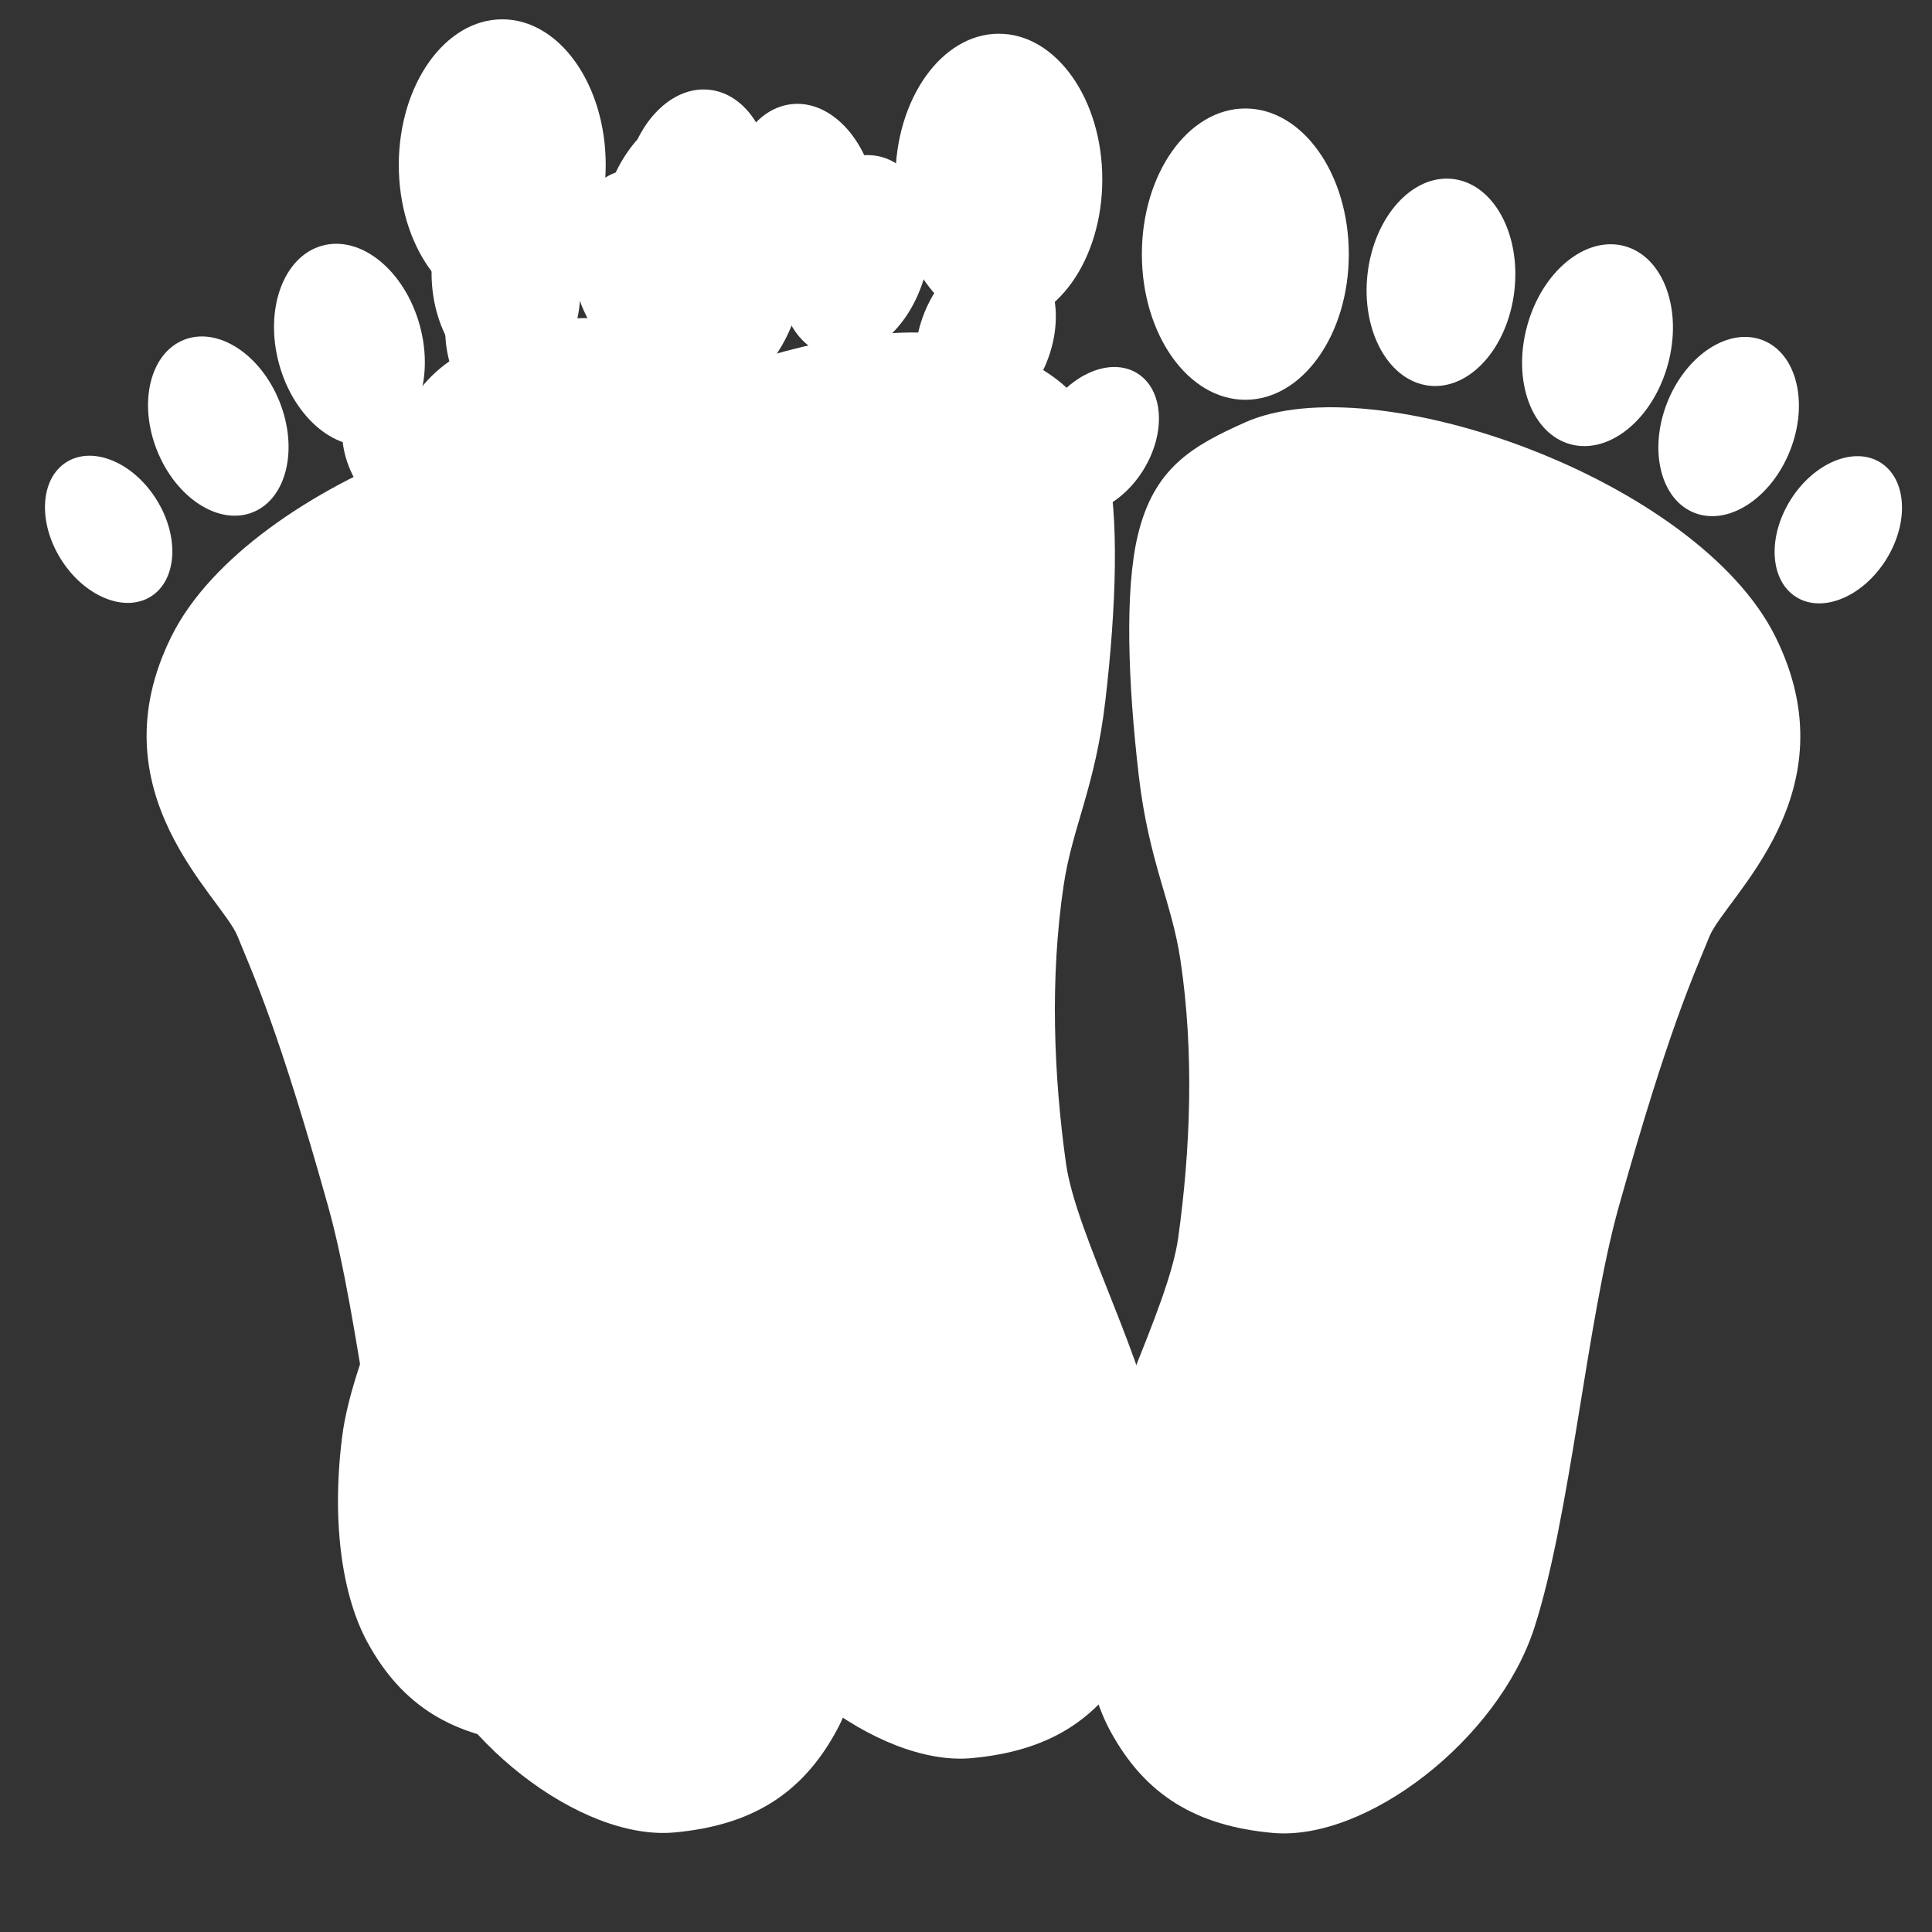 <?xml version="1.0" encoding="utf-8"?>
<!-- Generator: Adobe Illustrator 16.0.0, SVG Export Plug-In . SVG Version: 6.00 Build 0)  -->
<!DOCTYPE svg PUBLIC "-//W3C//DTD SVG 1.1//EN" "http://www.w3.org/Graphics/SVG/1.1/DTD/svg11.dtd">
<svg version="1.1" id="Layer_1" xmlns="http://www.w3.org/2000/svg" xmlns:xlink="http://www.w3.org/1999/xlink" x="0px" y="0px"
	 width="130px" height="130px" viewBox="0 0 130 130" enable-background="new 0 0 130 130" xml:space="preserve">
<rect x="0" y="0" width="130" height="130" fill="#333333" stroke="none"/>
<g id="Feet::white">
	<path id="path23324" fill="#FFFFFF" d="M15.981,62.99c1.076,2.658,2.725,6.142,6.1,18.186c2.156,7.697,3.252,20.823,5.682,28.333
		c2.43,7.511,11.305,14.367,17.61,13.793c5.116-0.468,8.569-2.518,10.924-6.864c1.58-2.918,2.43-7.762,1.689-13.746
		c-0.741-5.988-5.587-14.57-6.262-19.436c-0.82-5.896-1.088-12.431-0.15-18.707c0.585-3.911,2.126-6.587,2.805-12.417
		c0.734-6.301,0.941-12.444,0.069-16.118c-1.085-4.576-3.688-6.044-7.222-7.623c-8.699-3.885-30.435,3.867-35.681,14.411
		C6.301,53.346,14.906,60.331,15.981,62.99L15.981,62.99z"/>
	<path id="path3541" fill="#FFFFFF" d="M54.171,17.069c0,5.413-3.117,9.8-6.962,9.8s-6.962-4.387-6.962-9.8
		c0-5.412,3.118-9.8,6.962-9.8C51.054,7.27,54.171,11.657,54.171,17.069z"/>
	<path id="path3541-2" fill="#FFFFFF" d="M38.986,18.401c0.439,3.841-1.416,7.207-4.145,7.519s-5.297-2.549-5.737-6.39
		c-0.44-3.841,1.416-7.208,4.145-7.519C35.978,11.699,38.546,14.56,38.986,18.401L38.986,18.401z"/>
	<path id="path3541-2-0" fill="#FFFFFF" d="M28.248,21.904c1.006,3.681-0.298,7.244-2.913,7.957
		c-2.616,0.713-5.551-1.693-6.558-5.375c-1.006-3.681,0.298-7.244,2.913-7.958C24.305,15.816,27.241,18.222,28.248,21.904z"/>
	<path id="path3541-2-6" fill="#FFFFFF" d="M18.811,27.032c1.278,3.204,0.468,6.536-1.809,7.441
		c-2.276,0.905-5.158-0.959-6.436-4.164s-0.468-6.537,1.81-7.442C14.652,21.963,17.533,23.827,18.811,27.032L18.811,27.032z"/>
	<path id="path3541-2-6-8" fill="#FFFFFF" d="M10.526,33.61c1.564,2.5,1.394,5.424-0.382,6.533c-1.776,1.108-4.483-0.02-6.048-2.519
		c-1.564-2.5-1.393-5.425,0.383-6.533C6.254,29.983,8.961,31.11,10.526,33.61z"/>
	<path id="path3304-7" fill="#FFFFFF" d="M115.021,63.021c-1.073,2.659-2.725,6.141-6.1,18.187
		c-2.156,7.696-3.252,20.821-5.682,28.332c-2.432,7.51-11.307,14.369-17.61,13.792c-5.116-0.467-8.569-2.516-10.924-6.864
		c-1.582-2.916-2.433-7.76-1.688-13.747c0.739-5.986,5.586-14.568,6.262-19.434c0.82-5.896,1.089-12.43,0.147-18.707
		c-0.585-3.91-2.126-6.586-2.804-12.417c-0.732-6.299-0.939-12.442-0.068-16.117c1.084-4.576,3.688-6.044,7.223-7.623
		c8.697-3.886,30.435,3.866,35.681,14.41S116.1,60.361,115.021,63.021L115.021,63.021z"/>
	<path id="path3541-5" fill="#FFFFFF" d="M76.834,17.1c0,5.412,3.117,9.801,6.962,9.801s6.962-4.389,6.962-9.801
		c0-5.413-3.117-9.8-6.962-9.8S76.834,11.688,76.834,17.1z"/>
	<path id="path3541-2-2" fill="#FFFFFF" d="M92.018,18.432c-0.438,3.841,1.418,7.208,4.146,7.519c2.729,0.312,5.297-2.55,5.736-6.391
		c0.438-3.841-1.416-7.207-4.146-7.518C95.025,11.729,92.458,14.591,92.018,18.432L92.018,18.432z"/>
	<path id="path3541-2-0-3" fill="#FFFFFF" d="M102.757,21.935c-1.007,3.681,0.298,7.244,2.913,7.958
		c2.616,0.713,5.551-1.693,6.559-5.374c1.008-3.682-0.299-7.244-2.912-7.958C106.699,15.847,103.764,18.253,102.757,21.935z"/>
	<path id="path3541-2-6-7" fill="#FFFFFF" d="M112.193,27.062c-1.276,3.205-0.469,6.537,1.81,7.441
		c2.276,0.905,5.158-0.958,6.438-4.163c1.275-3.205,0.468-6.537-1.812-7.442C116.354,21.994,113.473,23.858,112.193,27.062z"/>
	<path id="path3541-2-6-8-3" fill="#FFFFFF" d="M120.479,33.641c-1.562,2.5-1.394,5.424,0.385,6.533
		c1.773,1.108,4.482-0.019,6.048-2.519c1.563-2.5,1.394-5.425-0.384-6.534C124.752,30.013,122.043,31.142,120.479,33.641z"/>
</g>
<g id="FootRight::white">
<path id="path3304-7" fill="#FFFFFF" d="M65.021,57.021c-1.073,2.659-2.726,6.141-6.101,18.187
	c-2.155,7.696-3.252,20.821-5.683,28.332c-2.432,7.51-11.307,14.369-17.609,13.792c-5.115-0.467-8.568-2.516-10.924-6.864
	c-1.582-2.916-2.434-7.76-1.688-13.747c0.738-5.986,5.586-14.568,6.262-19.434c0.82-5.896,1.089-12.43,0.146-18.707
	c-0.585-3.91-2.126-6.586-2.804-12.417c-0.731-6.299-0.938-12.442-0.067-16.117c1.084-4.576,3.688-6.044,7.223-7.623
	c8.697-3.886,30.435,3.866,35.681,14.41S66.1,54.361,65.021,57.021L65.021,57.021z"/>
<path id="path3541-5" fill="#FFFFFF" d="M26.834,11.1c0,5.412,3.117,9.801,6.962,9.801s6.962-4.389,6.962-9.801
	c0-5.413-3.117-9.8-6.962-9.8S26.834,5.688,26.834,11.1z"/>
<path id="path3541-2-2" fill="#FFFFFF" d="M42.018,12.432c-0.438,3.841,1.418,7.208,4.146,7.519c2.729,0.312,5.297-2.55,5.736-6.391
	c0.438-3.841-1.416-7.207-4.146-7.518C45.025,5.729,42.458,8.591,42.018,12.432L42.018,12.432z"/>
<path id="path3541-2-0-3" fill="#FFFFFF" d="M52.757,15.935c-1.007,3.681,0.298,7.244,2.913,7.958
	c2.616,0.713,5.551-1.693,6.559-5.374c1.008-3.682-0.299-7.244-2.912-7.958C56.699,9.847,53.764,12.253,52.757,15.935z"/>
<path id="path3541-2-6-7" fill="#FFFFFF" d="M62.193,21.062c-1.276,3.205-0.469,6.537,1.81,7.441
	c2.276,0.905,5.158-0.958,6.438-4.163c1.274-3.205,0.468-6.537-1.812-7.442C66.354,15.994,63.473,17.858,62.193,21.062z"/>
<path id="path3541-2-6-8-3" fill="#FFFFFF" d="M70.479,27.641c-1.562,2.5-1.394,5.424,0.385,6.533
	c1.773,1.108,4.482-0.019,6.049-2.519c1.562-2.5,1.395-5.425-0.385-6.534C74.752,24.013,72.043,25.142,70.479,27.641z"/>
</g>
<g id="FootLeft::white">
<path id="path3304" fill="#FFFFFF" d="M35.981,57.99c1.076,2.658,2.725,6.142,6.1,18.186c2.156,7.697,3.252,20.823,5.682,28.333
	c2.43,7.511,11.305,14.367,17.61,13.793c5.115-0.468,8.568-2.518,10.924-6.864c1.58-2.918,2.43-7.762,1.689-13.746
	c-0.741-5.987-5.588-14.569-6.262-19.436c-0.82-5.896-1.088-12.431-0.15-18.707c0.585-3.911,2.126-6.587,2.805-12.417
	c0.734-6.301,0.941-12.444,0.069-16.118c-1.085-4.576-3.688-6.044-7.222-7.623c-8.699-3.885-30.436,3.867-35.682,14.411
	C26.301,48.346,34.906,55.331,35.981,57.99L35.981,57.99z"/>
<path id="path3541" fill="#FFFFFF" d="M74.171,12.069c0,5.413-3.116,9.8-6.962,9.8s-6.962-4.387-6.962-9.8
	c0-5.412,3.118-9.8,6.962-9.8C71.055,2.27,74.171,6.657,74.171,12.069z"/>
<path id="path3541-2" fill="#FFFFFF" d="M58.986,13.401c0.438,3.841-1.416,7.207-4.146,7.519s-5.297-2.549-5.737-6.39
	c-0.44-3.841,1.416-7.208,4.145-7.52C55.979,6.699,58.546,9.56,58.986,13.401L58.986,13.401z"/>
<path id="path3541-2-0" fill="#FFFFFF" d="M48.248,16.904c1.006,3.681-0.298,7.244-2.913,7.957
	c-2.616,0.713-5.551-1.693-6.558-5.375c-1.006-3.681,0.298-7.244,2.913-7.958C44.305,10.816,47.241,13.222,48.248,16.904z"/>
<path id="path3541-2-6" fill="#FFFFFF" d="M38.811,22.032c1.278,3.204,0.468,6.536-1.809,7.441
	c-2.276,0.905-5.158-0.959-6.436-4.164c-1.278-3.205-0.468-6.537,1.81-7.442C34.652,16.963,37.533,18.827,38.811,22.032
	L38.811,22.032z"/>
<path id="path3541-2-6-8" fill="#FFFFFF" d="M30.526,28.61c1.564,2.5,1.394,5.424-0.382,6.533c-1.776,1.108-4.483-0.02-6.048-2.519
	c-1.564-2.5-1.393-5.425,0.383-6.533C26.254,24.983,28.961,26.11,30.526,28.61z"/>
	</g>
</svg>

